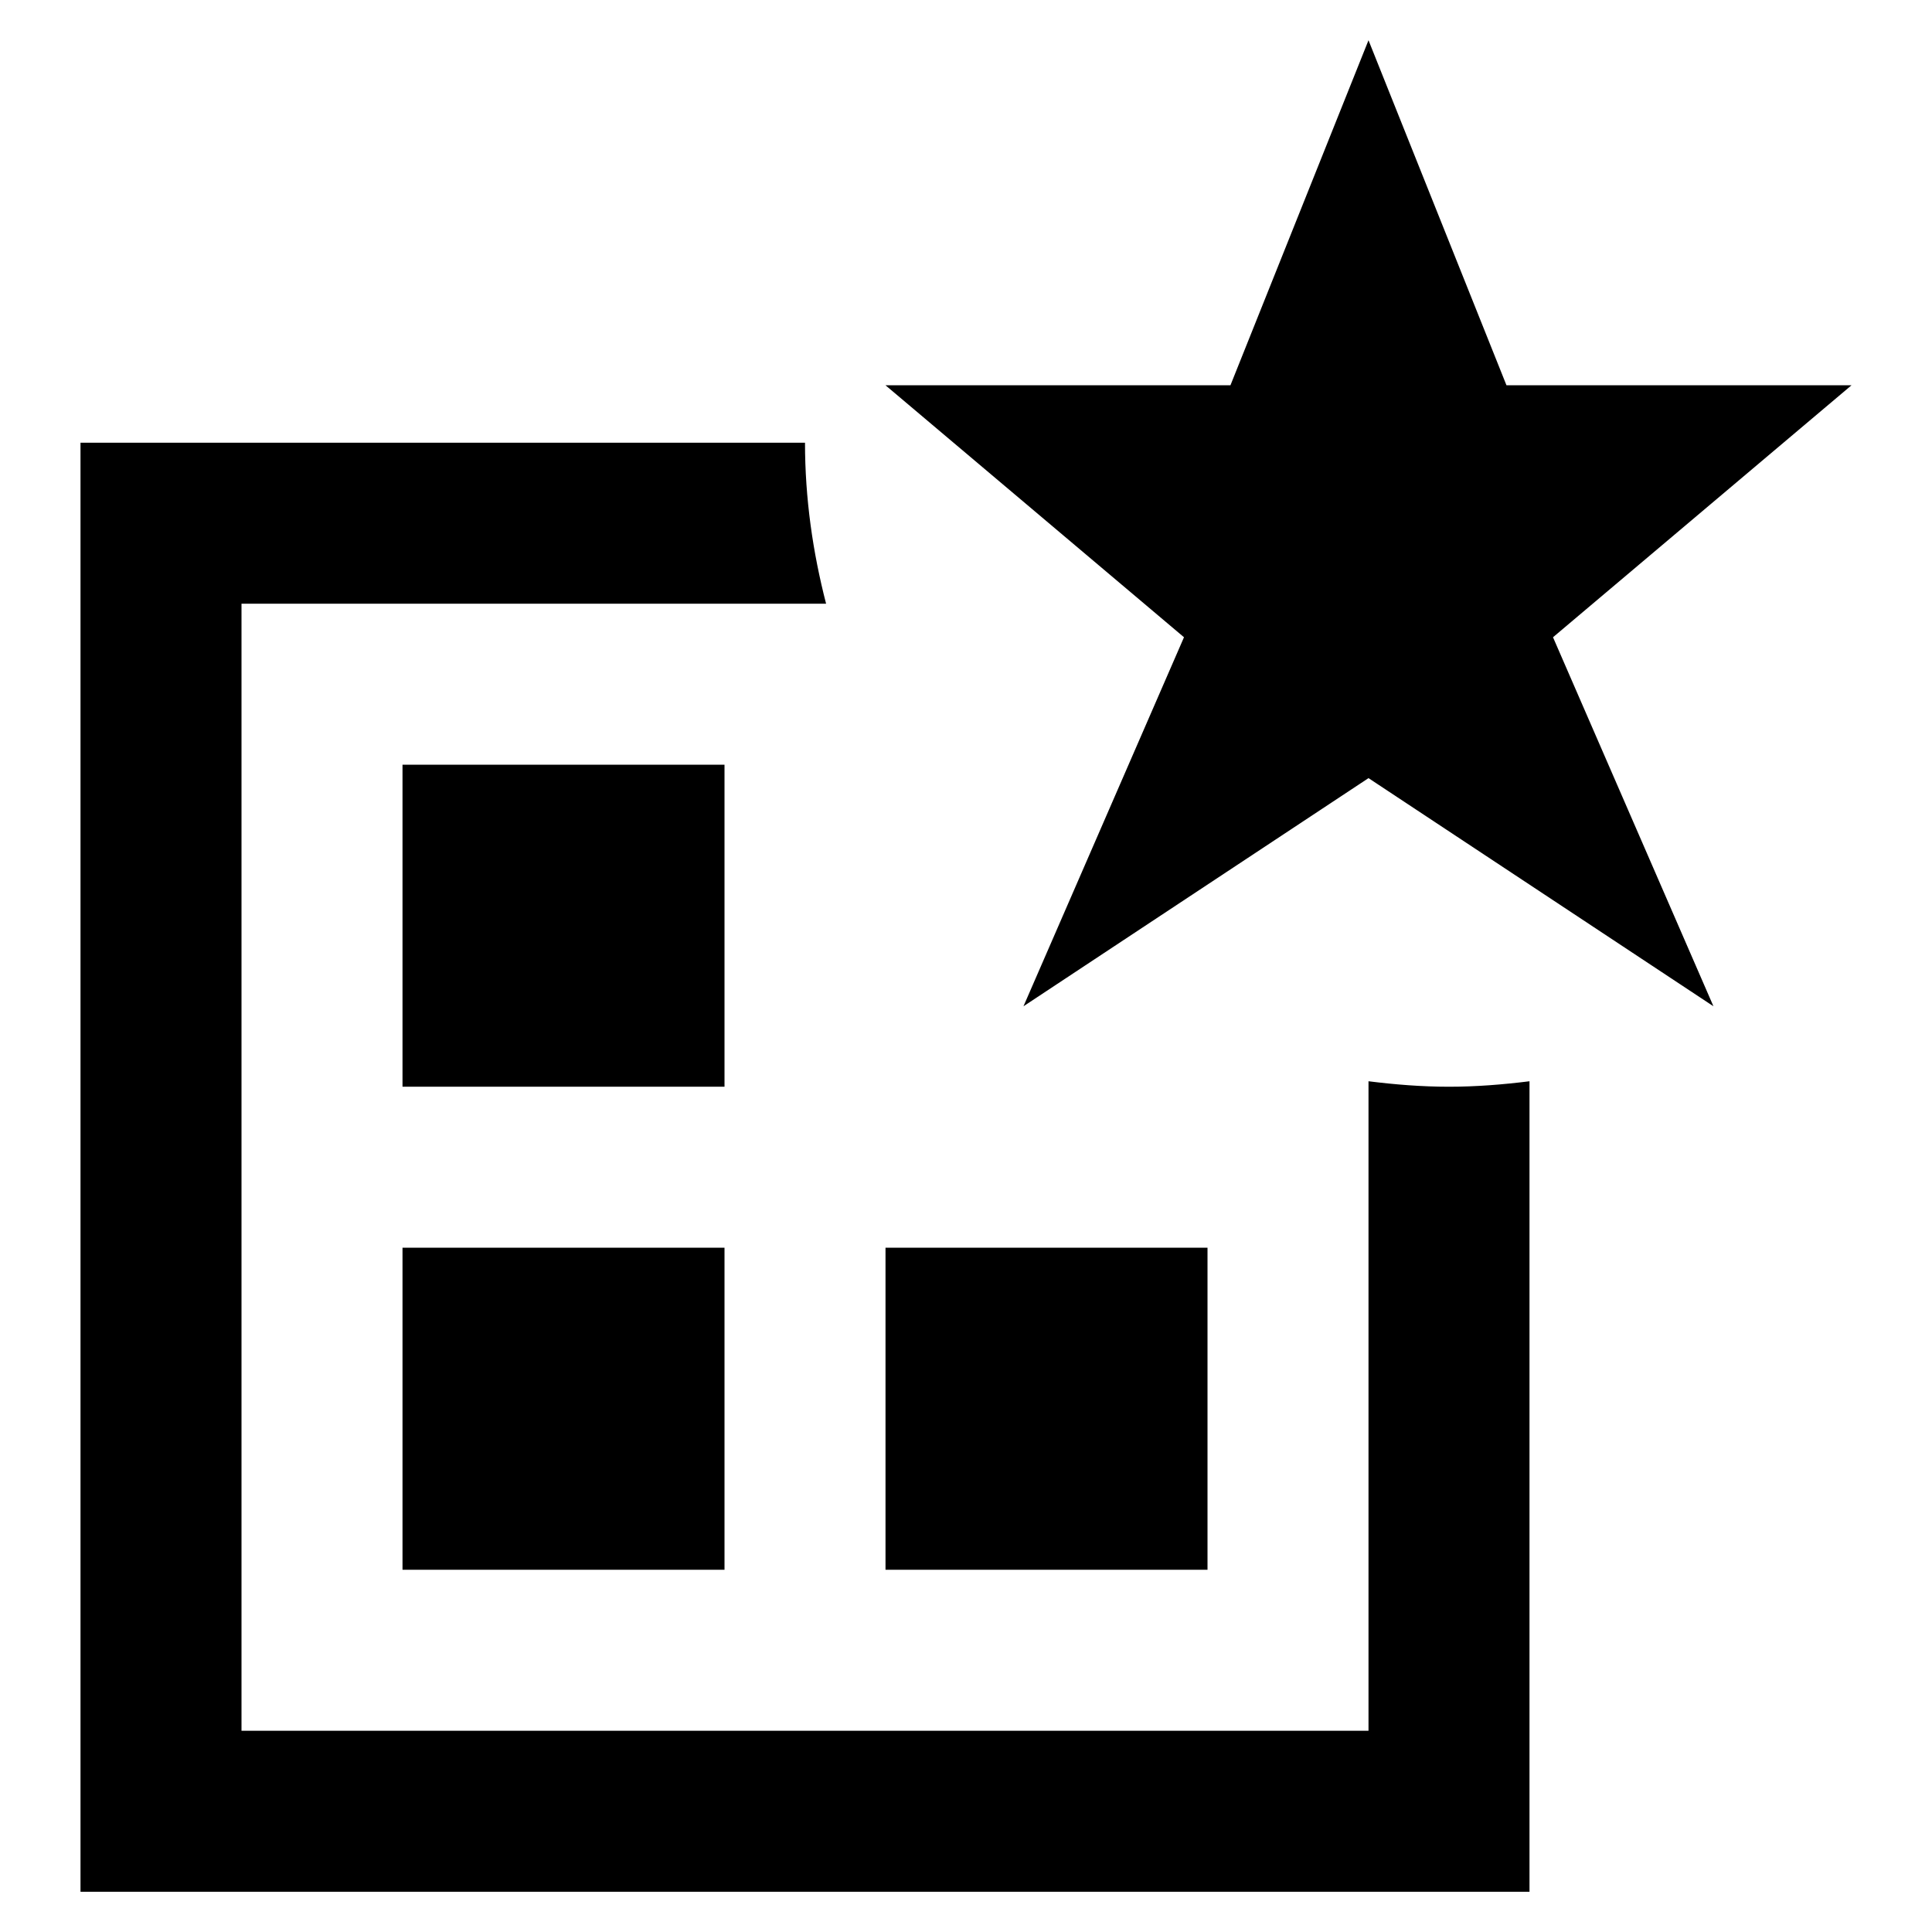 <svg viewBox="0 0 1920 1920" version="1.1" xmlns="http://www.w3.org/2000/svg">
    <path d="M720.008 759.976h-320v320.007h320V759.976zm-320 800.017h320v-320.007h-320v320.007zM1360 1074.543v645.454H240V599.972h580.96C807.76 548.852 800 495.33 800 439.97H80V1880h1440v-805.458c-26.24 3.28-52.88 5.44-80 5.44-27.12 0-53.76-2.16-80-5.44zm-159.992 165.443h-320v320.007h320v-320.007zM1840 382.887h-342.88L1360 40l-137.2 342.887H880l296.64 250.406-159.52 366.728L1360 773.296l342.8 226.725-159.44-366.728L1840 382.887z" stroke="none" stroke-width="1" fill-rule="evenodd"/>
</svg>
